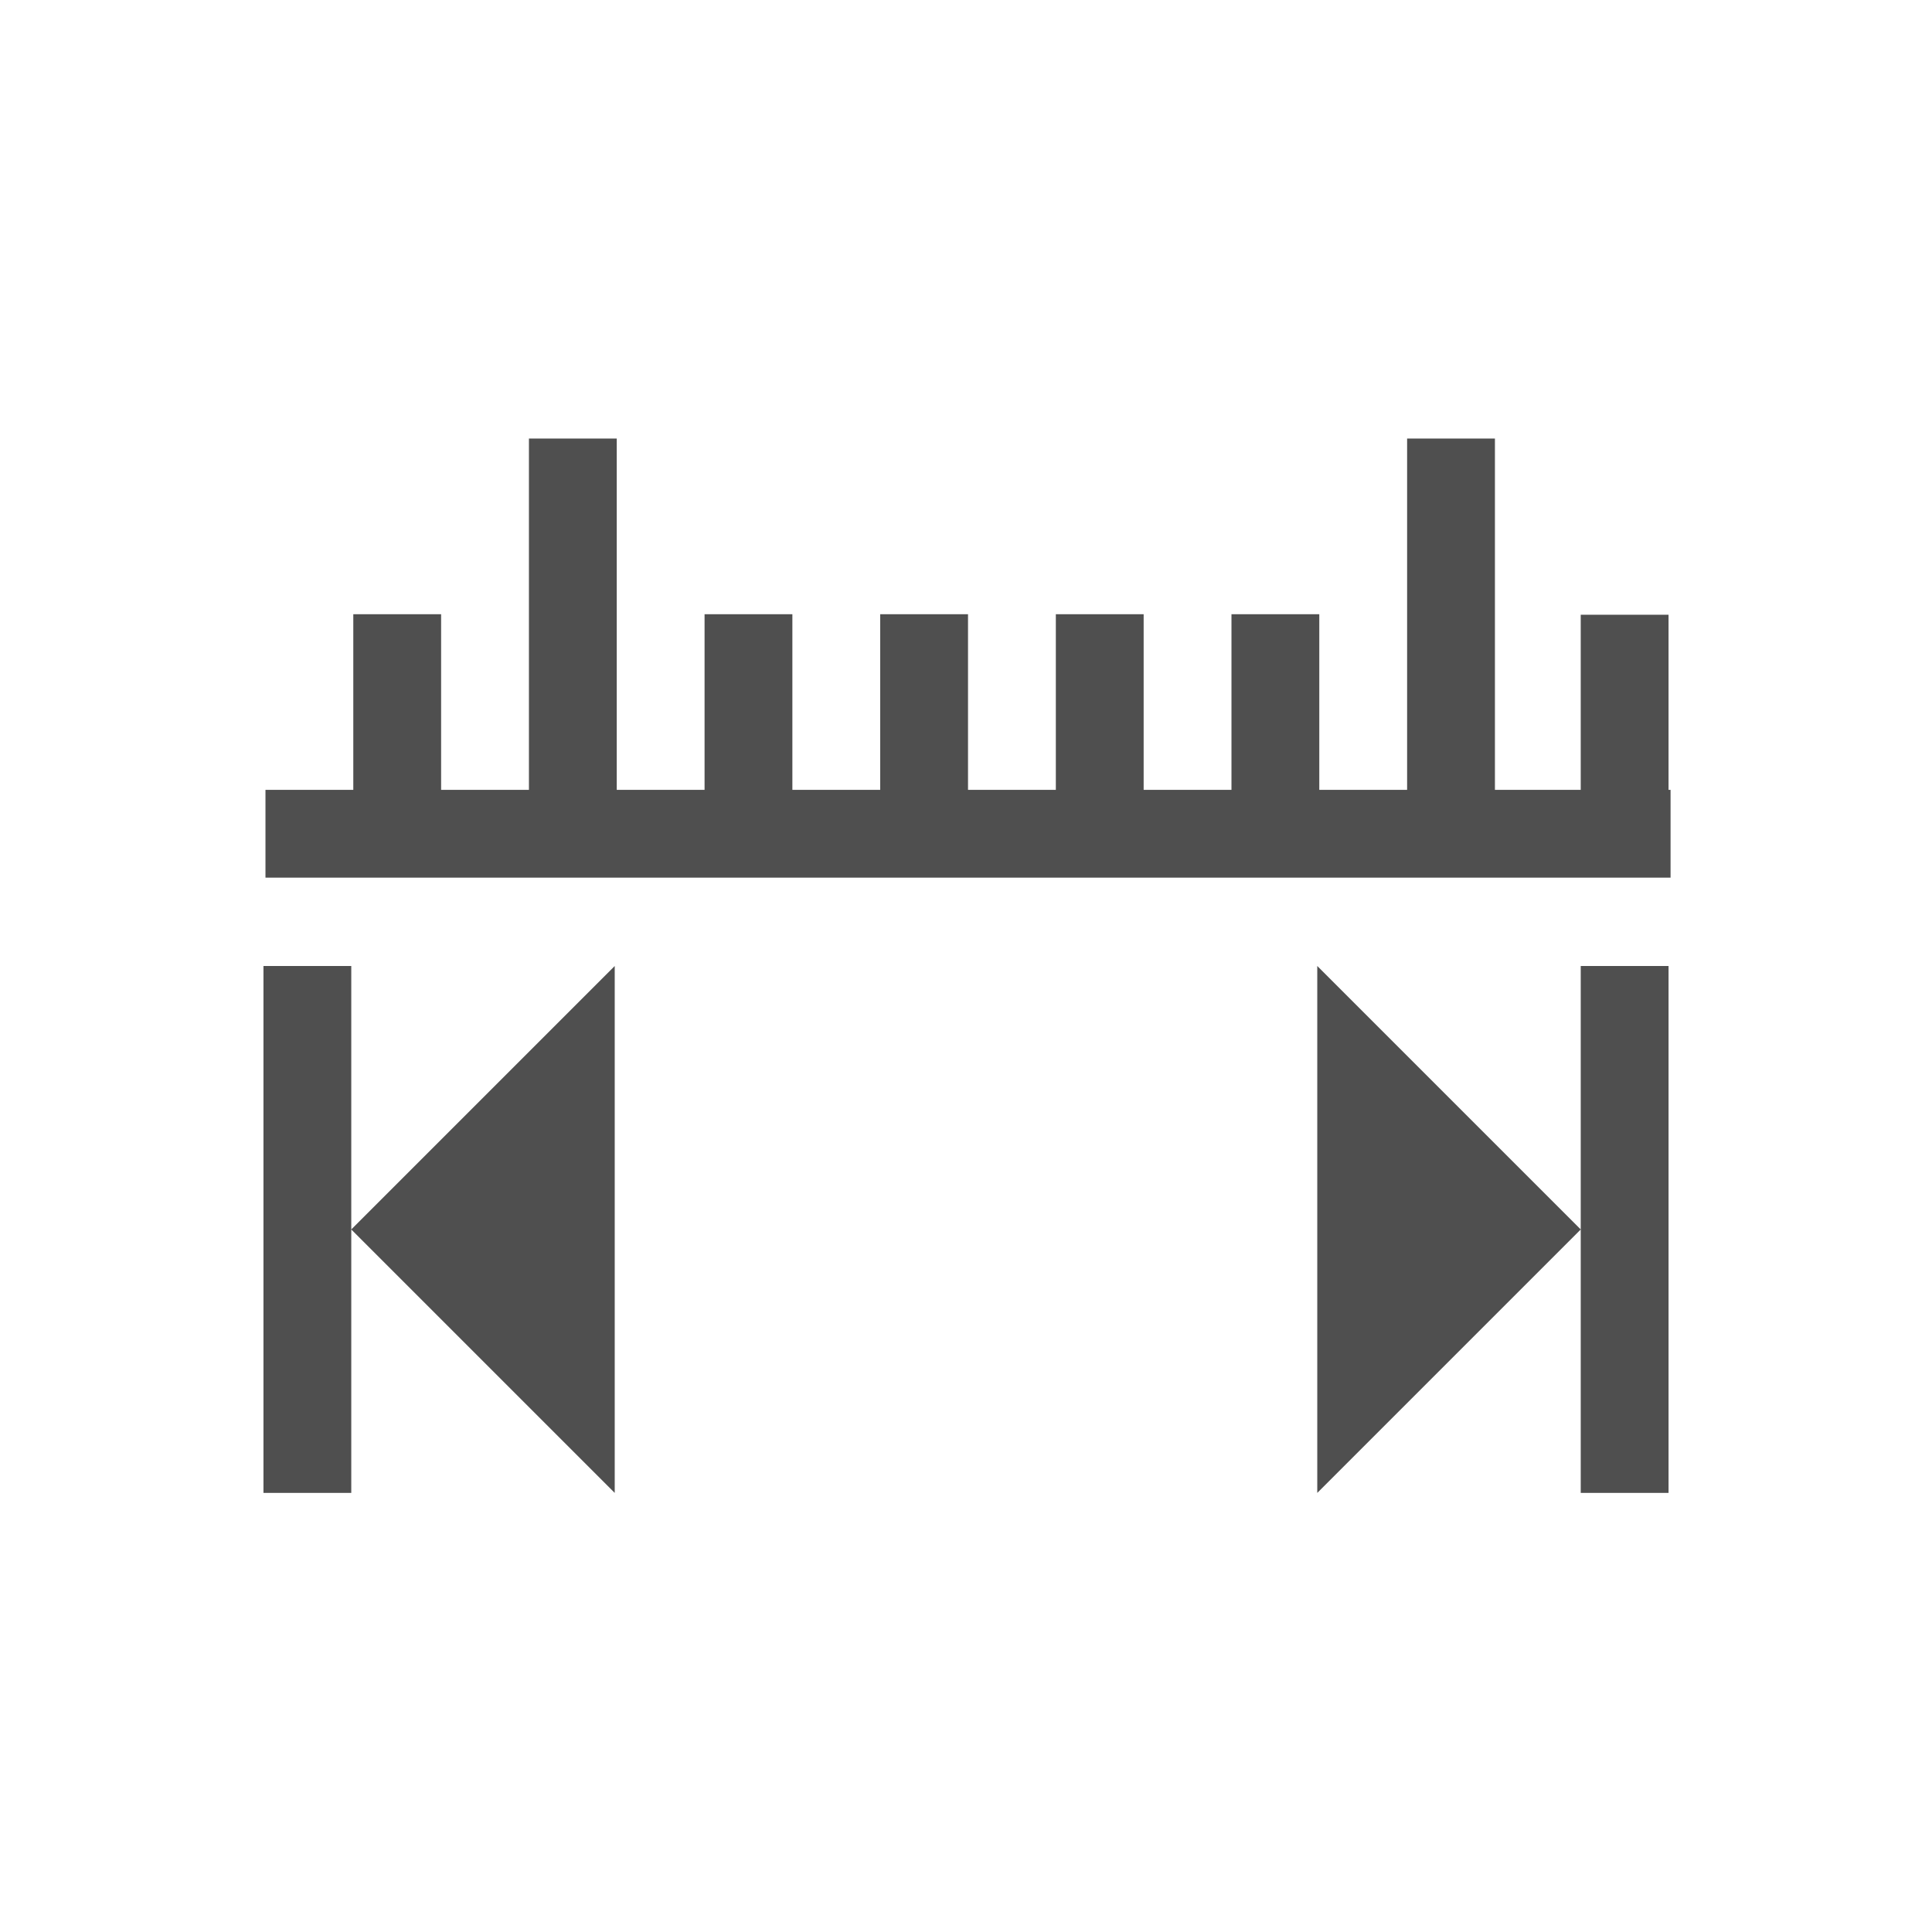 <svg xmlns="http://www.w3.org/2000/svg" viewBox="0 0 22 22">
    <path d="m7 11-3 3 3 3v-6zm8 0v6l3-3-3-3zM6.023 4.994v4h-1v-2h-1v2h-1v1h16v-1H19V7h-1v1.994h-.977v-4h-1v4h-1v-2h-1v2h-1v-2h-1v2h-1v-2h-1v2h-1v-2h-1v2h-1v-4h-1zM3 11h1v6H3zm15 0h1v6h-1z" style="fill:currentColor;fill-opacity:1;stroke:none;color:#050505;opacity:.7"/>
</svg>
